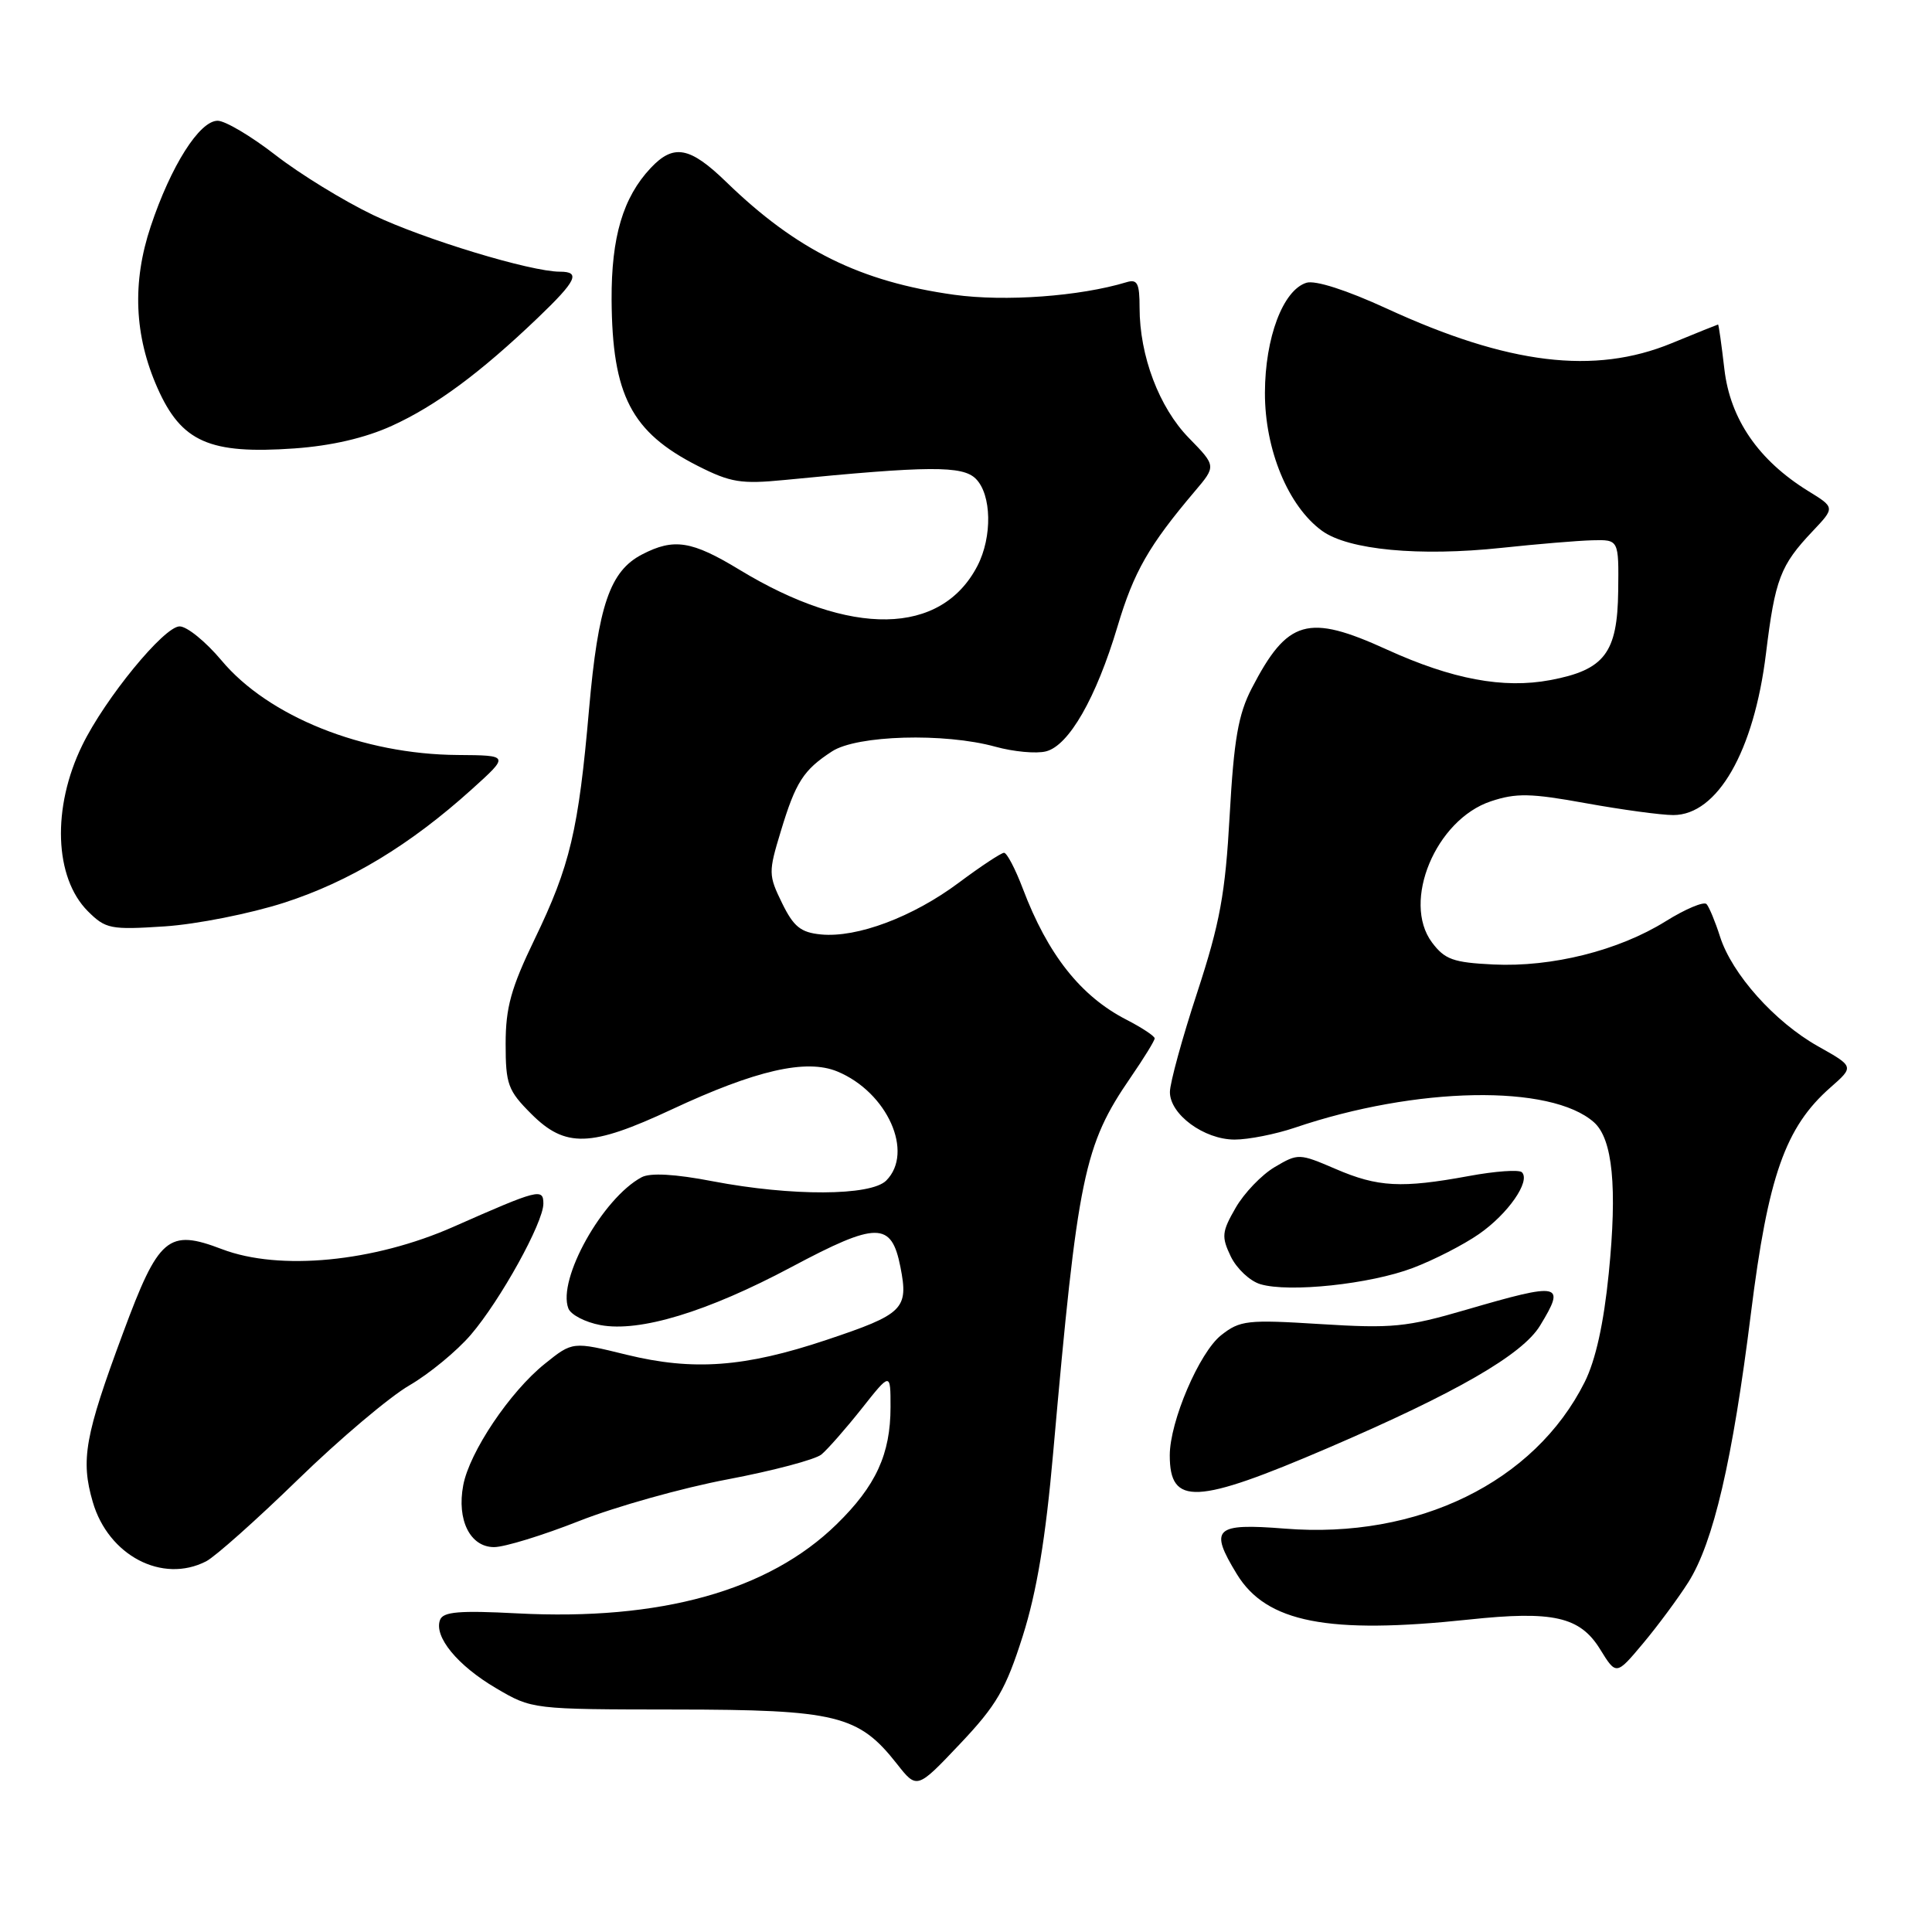 <?xml version="1.0" encoding="UTF-8" standalone="no"?>
<!DOCTYPE svg PUBLIC "-//W3C//DTD SVG 1.1//EN" "http://www.w3.org/Graphics/SVG/1.1/DTD/svg11.dtd" >
<svg xmlns="http://www.w3.org/2000/svg" xmlns:xlink="http://www.w3.org/1999/xlink" version="1.1" viewBox="0 0 256 256">
 <g >
 <path fill="currentColor"
d=" M 135.52 216.78 C 137.38 210.91 138.55 203.85 139.55 192.50 C 142.81 155.70 143.62 151.78 149.84 142.73 C 151.58 140.20 153.00 137.89 153.00 137.59 C 153.00 137.29 151.31 136.17 149.25 135.11 C 143.19 132.00 138.83 126.47 135.53 117.75 C 134.54 115.14 133.42 113.00 133.04 113.00 C 132.67 113.00 129.97 114.78 127.05 116.96 C 120.97 121.50 113.58 124.28 108.79 123.82 C 106.10 123.56 105.16 122.80 103.62 119.65 C 101.82 115.96 101.81 115.57 103.46 110.15 C 105.43 103.63 106.45 102.03 110.25 99.56 C 113.55 97.41 125.13 97.08 131.88 98.94 C 134.30 99.61 137.32 99.89 138.60 99.56 C 141.63 98.80 145.25 92.48 148.08 83.00 C 150.24 75.76 152.23 72.29 158.30 65.12 C 161.16 61.75 161.16 61.75 157.53 58.03 C 153.59 54.00 151.00 47.15 151.00 40.77 C 151.00 37.52 150.71 36.95 149.25 37.40 C 143.06 39.27 133.19 39.99 126.44 39.06 C 113.98 37.32 105.55 33.15 96.24 24.12 C 91.41 19.43 89.26 19.03 86.22 22.26 C 82.55 26.17 81.00 31.40 81.04 39.72 C 81.12 52.38 83.65 57.26 92.45 61.73 C 96.81 63.94 98.20 64.16 103.95 63.60 C 123.12 61.71 127.55 61.69 129.30 63.44 C 131.40 65.54 131.50 71.13 129.52 74.97 C 124.72 84.24 112.73 84.45 98.01 75.51 C 91.66 71.65 89.30 71.28 85.09 73.46 C 80.82 75.66 79.26 80.22 78.05 94.00 C 76.65 110.03 75.54 114.72 70.84 124.45 C 67.72 130.91 67.00 133.50 67.00 138.30 C 67.00 143.68 67.30 144.50 70.40 147.60 C 74.92 152.12 78.27 152.02 89.00 147.01 C 100.15 141.80 106.83 140.27 110.96 141.98 C 117.58 144.73 121.15 152.70 117.43 156.43 C 115.38 158.48 104.90 158.52 94.47 156.53 C 89.45 155.56 86.16 155.38 85.02 155.99 C 79.85 158.76 73.83 169.52 75.31 173.37 C 75.63 174.21 77.54 175.20 79.56 175.58 C 84.76 176.55 93.70 173.84 104.87 167.89 C 116.21 161.85 118.12 161.85 119.31 167.88 C 120.41 173.46 119.73 174.13 109.50 177.55 C 98.68 181.17 91.87 181.67 83.03 179.51 C 75.87 177.75 75.87 177.75 72.19 180.71 C 67.58 184.40 62.20 192.41 61.38 196.81 C 60.51 201.42 62.30 205.00 65.47 205.00 C 66.85 205.00 71.93 203.44 76.74 201.54 C 81.56 199.64 90.42 197.15 96.43 196.02 C 102.44 194.88 108.02 193.40 108.84 192.73 C 109.66 192.05 112.06 189.32 114.17 186.66 C 118.00 181.82 118.00 181.82 118.00 186.44 C 118.00 192.68 116.06 196.89 110.86 201.97 C 101.85 210.78 87.54 214.77 68.54 213.78 C 60.88 213.38 58.72 213.56 58.31 214.64 C 57.46 216.85 60.61 220.69 65.74 223.70 C 70.50 226.50 70.51 226.50 89.50 226.52 C 110.84 226.54 113.76 227.26 118.83 233.70 C 121.50 237.10 121.50 237.10 127.20 231.08 C 132.06 225.95 133.28 223.84 135.52 216.78 Z  M 223.71 209.66 C 227.04 204.39 229.57 193.54 232.01 174.00 C 234.28 155.84 236.56 149.35 242.55 144.09 C 245.69 141.33 245.69 141.33 240.90 138.64 C 235.17 135.42 229.49 129.07 227.91 124.10 C 227.28 122.12 226.47 120.18 226.13 119.80 C 225.78 119.41 223.33 120.44 220.70 122.08 C 214.47 125.96 205.63 128.17 197.89 127.80 C 192.55 127.54 191.44 127.14 189.74 124.87 C 185.72 119.47 190.25 108.61 197.54 106.18 C 200.89 105.06 202.82 105.10 210.14 106.43 C 214.90 107.29 220.11 108.00 221.72 108.00 C 227.57 108.00 232.41 99.57 234.00 86.60 C 235.21 76.72 235.90 74.91 240.19 70.38 C 243.15 67.25 243.15 67.25 239.59 65.06 C 233.01 60.99 229.26 55.54 228.49 48.92 C 228.11 45.67 227.74 43.00 227.65 43.00 C 227.57 43.01 224.80 44.12 221.50 45.48 C 211.27 49.69 199.88 48.31 183.76 40.89 C 178.41 38.43 174.27 37.10 173.10 37.47 C 170.00 38.45 167.63 44.74 167.61 52.04 C 167.59 59.58 170.69 67.08 175.18 70.34 C 178.67 72.87 188.06 73.76 199.00 72.59 C 203.68 72.09 209.07 71.64 211.00 71.59 C 214.50 71.50 214.50 71.50 214.42 78.30 C 214.32 86.53 212.61 88.77 205.40 90.12 C 199.20 91.28 192.42 90.01 183.77 86.07 C 173.29 81.29 170.60 82.06 165.86 91.21 C 164.08 94.65 163.50 97.97 162.94 108.00 C 162.36 118.46 161.65 122.29 158.64 131.50 C 156.65 137.55 155.03 143.48 155.02 144.68 C 154.99 147.65 159.54 151.00 163.60 151.00 C 165.43 151.00 169.01 150.29 171.56 149.43 C 187.66 143.96 205.50 143.64 211.21 148.71 C 213.69 150.92 214.31 157.31 213.17 168.71 C 212.50 175.40 211.43 180.22 209.98 183.13 C 203.34 196.39 187.87 203.96 170.25 202.55 C 160.94 201.81 160.19 202.52 163.89 208.58 C 167.80 214.99 175.95 216.59 194.63 214.60 C 205.79 213.41 209.35 214.21 212.02 218.53 C 214.16 222.00 214.16 222.00 217.72 217.75 C 219.68 215.41 222.37 211.77 223.71 209.66 Z  M 27.32 206.88 C 28.52 206.26 34.00 201.38 39.50 196.03 C 45.00 190.68 51.64 185.07 54.26 183.56 C 56.87 182.04 60.53 179.03 62.39 176.86 C 66.32 172.27 72.00 162.00 72.00 159.49 C 72.00 157.41 71.35 157.58 60.10 162.55 C 49.54 167.22 37.04 168.43 29.41 165.52 C 22.28 162.80 21.03 163.86 16.29 176.66 C 11.24 190.26 10.67 193.44 12.29 199.01 C 14.35 206.12 21.51 209.87 27.32 206.88 Z  M 176.02 191.84 C 193.00 184.54 201.72 179.50 204.06 175.66 C 207.50 170.02 206.86 169.88 194.27 173.55 C 186.37 175.86 184.46 176.04 175.00 175.45 C 165.26 174.84 164.31 174.95 161.81 176.92 C 158.91 179.21 155.00 188.36 155.00 192.84 C 155.00 199.55 158.46 199.38 176.02 191.84 Z  M 187.21 168.01 C 189.99 166.96 193.93 164.94 195.97 163.52 C 199.82 160.85 202.84 156.51 201.66 155.33 C 201.29 154.96 198.13 155.18 194.63 155.83 C 185.71 157.47 182.58 157.31 176.97 154.89 C 172.15 152.82 172.01 152.81 168.91 154.64 C 167.18 155.66 164.85 158.09 163.73 160.04 C 161.89 163.23 161.83 163.87 163.09 166.50 C 163.87 168.10 165.62 169.75 167.00 170.16 C 170.80 171.30 181.56 170.16 187.21 168.01 Z  M 37.66 119.61 C 46.33 116.81 54.34 111.96 62.50 104.60 C 67.50 100.09 67.50 100.09 60.65 100.04 C 48.08 99.96 35.57 94.95 29.35 87.51 C 27.27 85.03 24.78 83.00 23.80 83.00 C 21.74 83.00 13.91 92.56 10.89 98.77 C 6.87 107.01 7.19 116.28 11.64 120.74 C 14.00 123.09 14.64 123.22 21.83 122.75 C 26.05 122.47 33.16 121.06 37.66 119.61 Z  M 51.93 56.42 C 57.75 53.77 63.65 49.40 71.25 42.13 C 76.41 37.19 76.97 36.00 74.19 36.00 C 70.31 36.00 56.16 31.70 49.44 28.49 C 45.56 26.63 39.74 23.06 36.51 20.55 C 33.29 18.05 29.84 16.00 28.84 16.00 C 26.43 16.00 22.64 21.99 19.97 30.00 C 17.49 37.41 17.79 44.48 20.87 51.42 C 24.04 58.57 27.76 60.21 39.00 59.42 C 43.92 59.07 48.37 58.04 51.93 56.42 Z "/>
</g>
</svg>
